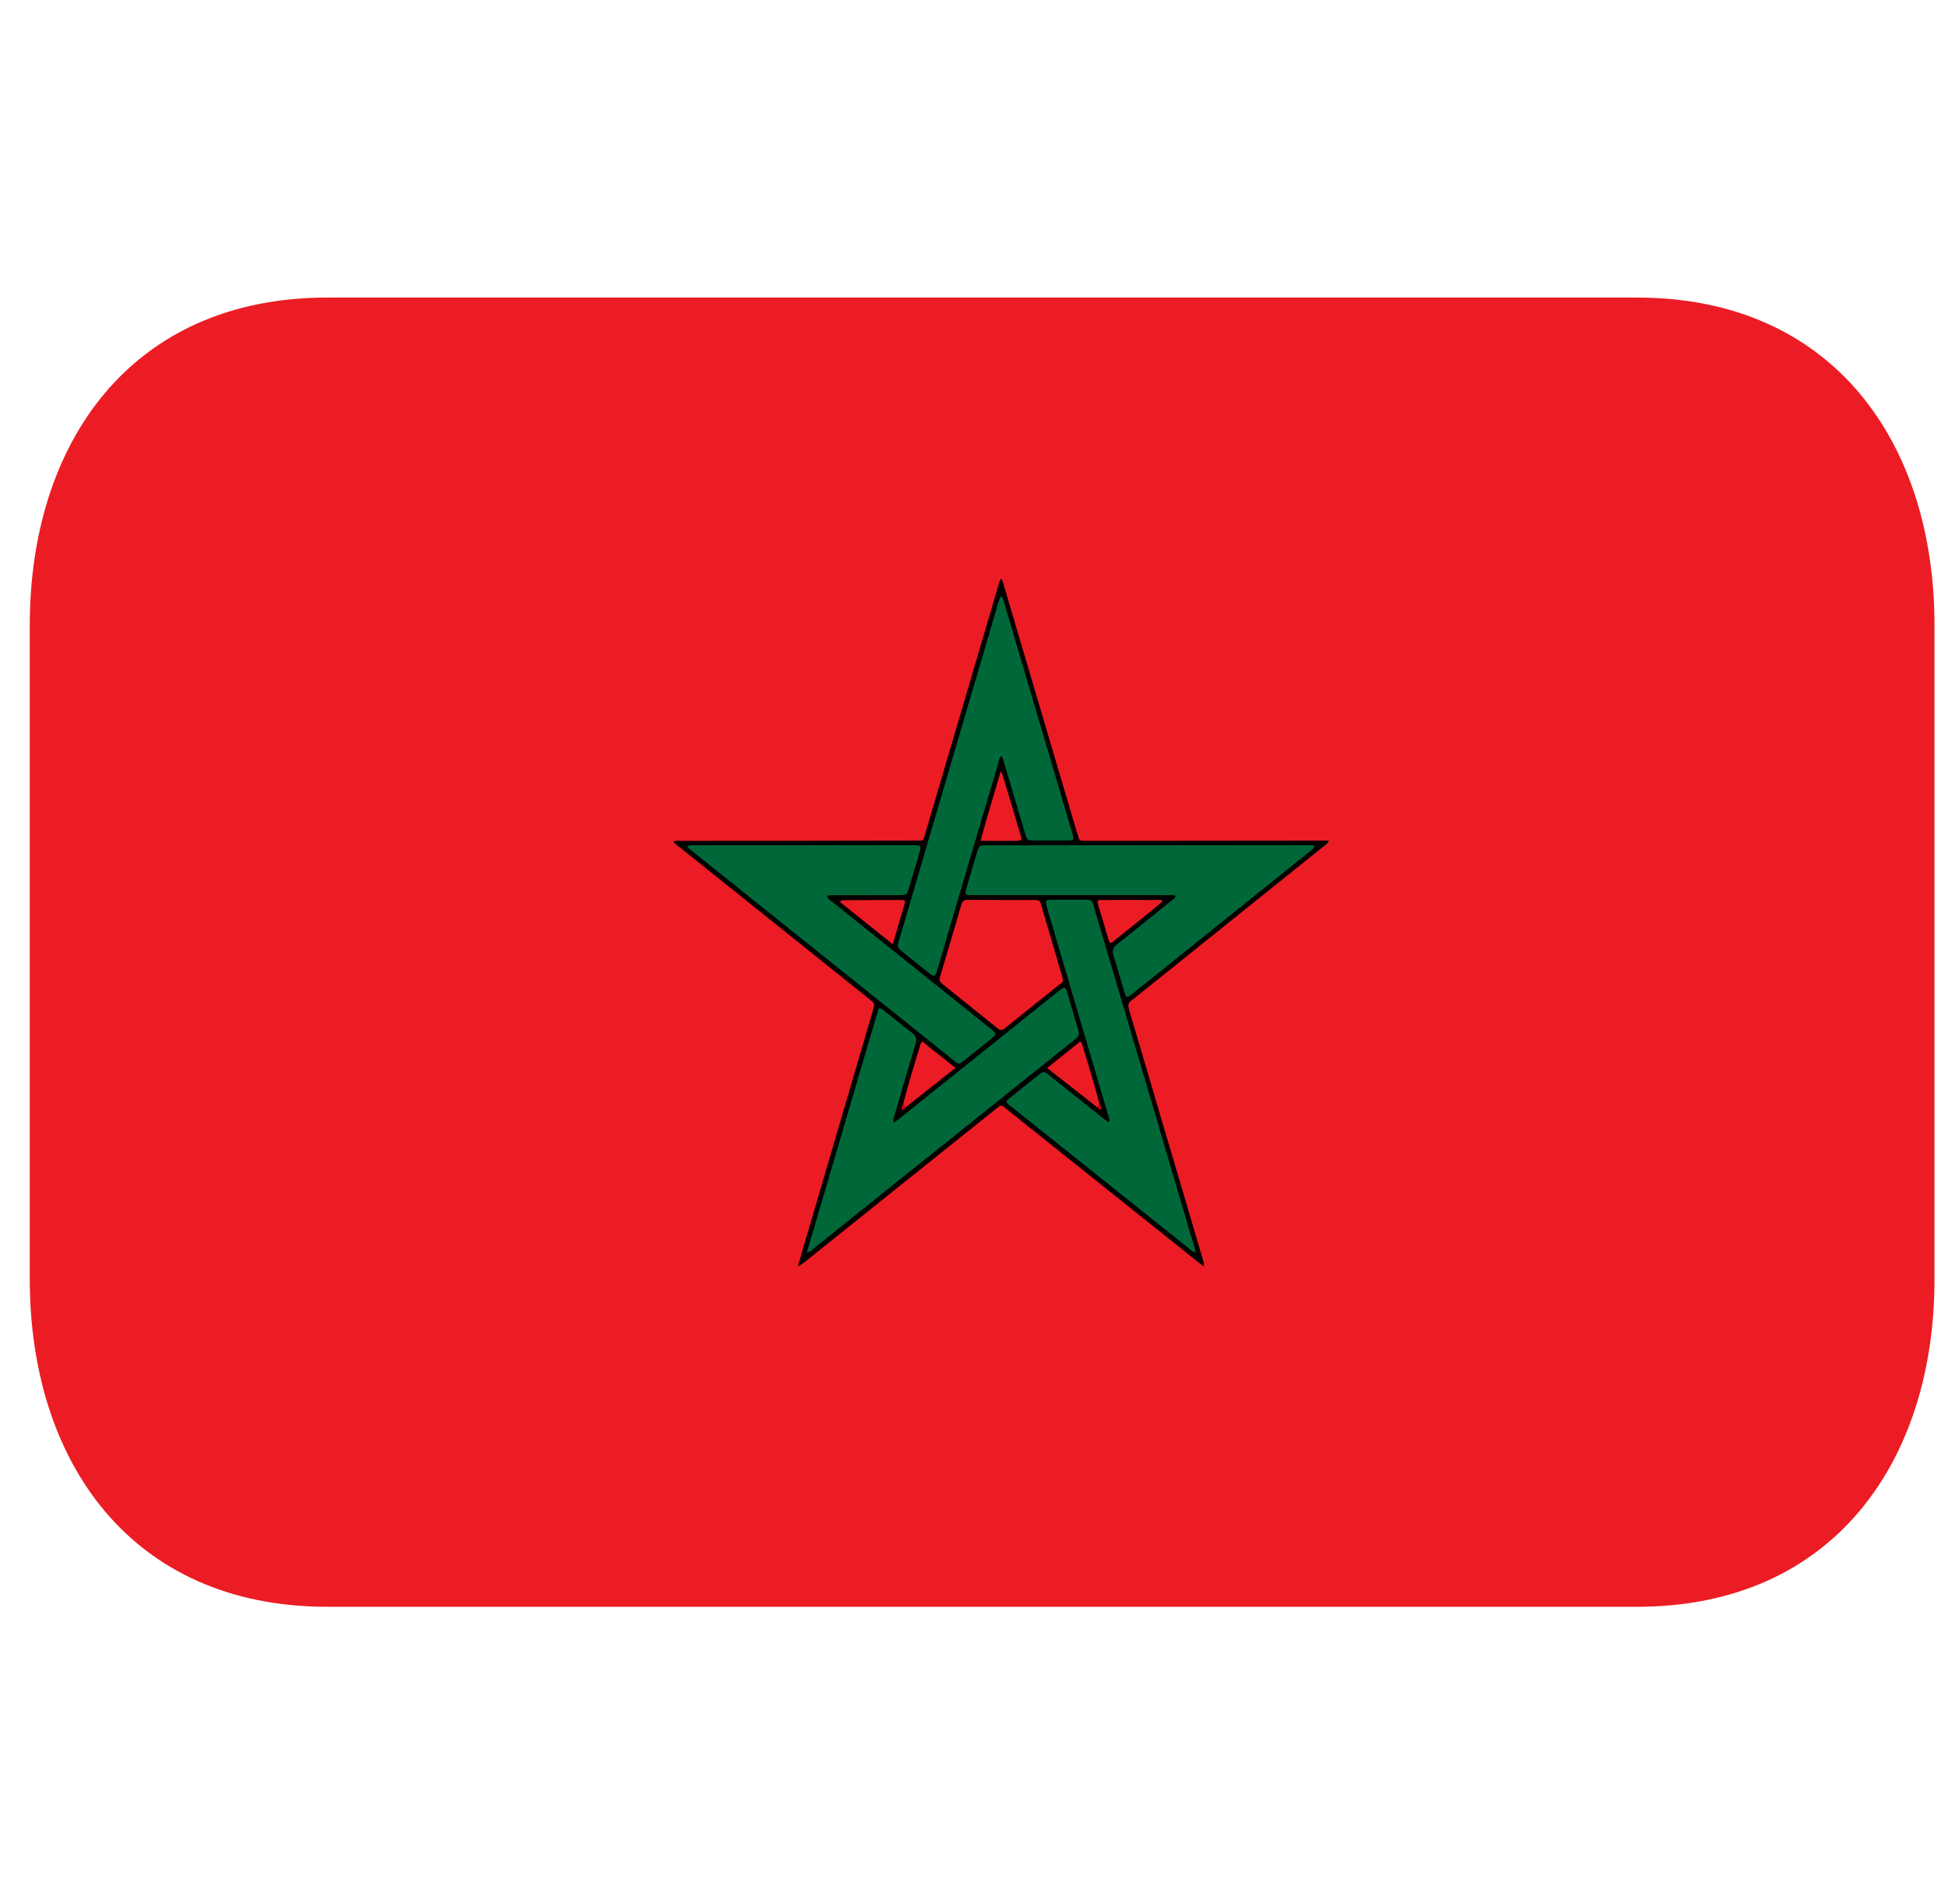 <svg width="45" height="44" viewBox="0 0 45 44" fill="none" xmlns="http://www.w3.org/2000/svg">
<g id="emojione-v1:flag-for-morocco" clip-path="url(#clip0_212_851)">
<path id="Vector" d="M44.688 29.562C44.688 33.739 42.369 37.125 37.812 37.125H7.562C3.006 37.125 0.688 33.739 0.688 29.562V14.438C0.688 10.261 3.006 6.875 7.562 6.875H37.812C42.369 6.875 44.688 10.261 44.688 14.438V29.562Z" fill="#EC1C24"/>
<g id="Group">
<path id="Vector_2" fill-rule="evenodd" clip-rule="evenodd" d="M30.497 19.422C28.72 19.422 26.94 19.427 25.161 19.427C25.118 19.427 25.072 19.422 25.028 19.427C24.957 19.43 24.921 19.402 24.911 19.332C24.902 19.299 24.89 19.268 24.878 19.234C24.316 17.333 23.752 15.428 23.188 13.522C23.174 13.472 23.163 13.421 23.128 13.367C23.081 13.427 23.074 13.495 23.056 13.551C22.5 15.44 21.945 17.326 21.386 19.216C21.317 19.451 21.357 19.421 21.116 19.421C19.326 19.426 17.538 19.426 15.746 19.428C15.687 19.428 15.624 19.416 15.557 19.443C15.6 19.508 15.654 19.539 15.702 19.577C17.16 20.745 18.619 21.911 20.079 23.082C20.211 23.187 20.211 23.187 20.165 23.348C19.884 24.306 19.602 25.258 19.324 26.213C19.032 27.202 18.745 28.19 18.454 29.178C18.44 29.204 18.437 29.227 18.461 29.25C18.507 29.215 18.562 29.179 18.61 29.143C20.055 27.983 21.5 26.828 22.945 25.671C22.985 25.636 23.026 25.609 23.066 25.574C23.103 25.54 23.142 25.535 23.185 25.57C23.215 25.598 23.247 25.621 23.276 25.645L27.644 29.134C27.696 29.177 27.747 29.215 27.811 29.264C27.819 29.182 27.796 29.133 27.78 29.077C27.445 27.937 27.107 26.797 26.77 25.659C26.541 24.883 26.315 24.107 26.082 23.332C26.051 23.231 26.06 23.158 26.154 23.102C26.178 23.09 26.198 23.068 26.222 23.051C27.67 21.889 29.119 20.727 30.566 19.564C30.61 19.528 30.67 19.502 30.697 19.421C30.62 19.423 30.561 19.423 30.498 19.423M23.118 17.818C23.18 17.939 23.199 18.032 23.224 18.121C23.343 18.512 23.461 18.901 23.573 19.291C23.611 19.419 23.606 19.422 23.475 19.427C23.211 19.429 22.945 19.427 22.651 19.427C22.795 18.886 22.959 18.369 23.118 17.818ZM19.401 20.837C19.438 20.797 19.461 20.8 19.482 20.8C19.917 20.797 20.353 20.794 20.789 20.794C20.918 20.794 20.919 20.8 20.887 20.916C20.802 21.209 20.716 21.499 20.624 21.816C20.204 21.482 19.803 21.163 19.401 20.837ZM20.918 25.587C20.846 25.589 20.852 25.544 20.866 25.501C20.987 25.028 21.13 24.566 21.272 24.102C21.275 24.093 21.285 24.084 21.302 24.062C21.552 24.26 21.804 24.463 22.072 24.674C21.677 24.989 21.297 25.286 20.918 25.587ZM23.22 23.755C23.159 23.803 23.115 23.816 23.044 23.76C22.625 23.418 22.199 23.079 21.774 22.74C21.712 22.691 21.693 22.648 21.715 22.57C21.883 22.015 22.044 21.462 22.206 20.908C22.23 20.824 22.27 20.791 22.362 20.791C22.876 20.795 23.392 20.793 23.908 20.793C23.976 20.793 24.023 20.804 24.044 20.881C24.211 21.454 24.378 22.023 24.546 22.592C24.552 22.61 24.553 22.626 24.558 22.643C24.558 22.698 24.513 22.716 24.479 22.743C24.214 22.956 23.949 23.169 23.682 23.381C23.527 23.506 23.372 23.627 23.22 23.755ZM25.349 25.586C24.969 25.286 24.587 24.989 24.189 24.678C24.456 24.464 24.704 24.265 24.948 24.068C24.969 24.082 24.981 24.085 24.987 24.093C25.13 24.562 25.274 25.028 25.398 25.506C25.416 25.552 25.419 25.589 25.349 25.586ZM26.845 20.833C26.499 21.139 26.128 21.415 25.773 21.707C25.734 21.741 25.699 21.781 25.64 21.791C25.57 21.625 25.534 21.447 25.479 21.277C25.44 21.153 25.403 21.029 25.369 20.904C25.344 20.807 25.352 20.794 25.454 20.794C25.749 20.79 26.041 20.793 26.335 20.793H26.843C26.832 20.82 26.842 20.793 26.85 20.815C26.85 20.82 26.85 20.828 26.845 20.833Z" fill="black"/>
<path id="Vector_3" fill-rule="evenodd" clip-rule="evenodd" d="M18.456 29.177C18.461 29.203 18.461 29.226 18.463 29.25C18.42 29.245 18.42 29.233 18.456 29.177Z" fill="#570007"/>
<g id="Group_2">
<path id="Vector_4" fill-rule="evenodd" clip-rule="evenodd" d="M30.367 19.547C30.34 19.622 30.287 19.648 30.244 19.683C28.884 20.773 27.526 21.865 26.164 22.958C26.154 22.963 26.145 22.97 26.136 22.977C26.025 23.062 26.014 23.057 25.973 22.919C25.888 22.643 25.815 22.364 25.725 22.091C25.684 21.967 25.714 21.892 25.812 21.814C26.231 21.485 26.64 21.148 27.056 20.814C27.091 20.787 27.133 20.765 27.156 20.713C27.122 20.662 27.067 20.683 27.021 20.683C26.026 20.68 25.029 20.68 24.033 20.68H22.469C22.435 20.683 22.4 20.68 22.367 20.678C22.319 20.678 22.296 20.65 22.306 20.601C22.312 20.568 22.32 20.535 22.331 20.503C22.407 20.237 22.487 19.969 22.566 19.706C22.62 19.531 22.62 19.531 22.799 19.531C23.679 19.53 24.556 19.53 25.434 19.53H30.14C30.209 19.529 30.283 19.518 30.367 19.547ZM15.867 19.561C15.942 19.518 15.998 19.53 16.053 19.53C17.725 19.529 19.395 19.529 21.065 19.529C21.29 19.526 21.29 19.529 21.228 19.738C21.152 19.996 21.076 20.25 21.002 20.505C20.949 20.679 20.949 20.679 20.77 20.683C20.278 20.683 19.782 20.683 19.292 20.685C19.234 20.685 19.17 20.674 19.107 20.702C19.118 20.776 19.177 20.798 19.217 20.831C20.416 21.79 21.613 22.748 22.808 23.708C22.849 23.739 22.89 23.77 22.928 23.804C23.025 23.887 23.025 23.898 22.92 23.979C22.703 24.162 22.481 24.337 22.261 24.512C22.154 24.593 22.152 24.597 22.042 24.51C21.71 24.243 21.373 23.972 21.037 23.704L16.012 19.683C15.967 19.648 15.926 19.61 15.867 19.561Z" fill="#006838"/>
<path id="Vector_5" fill-rule="evenodd" clip-rule="evenodd" d="M18.637 28.944L20.297 23.299C20.376 23.295 20.406 23.339 20.447 23.371C20.655 23.536 20.86 23.706 21.071 23.866C21.162 23.936 21.182 24.003 21.152 24.113C20.988 24.654 20.829 25.198 20.672 25.742C20.655 25.8 20.626 25.855 20.644 25.931C20.709 25.906 20.756 25.862 20.802 25.825C22.008 24.86 23.215 23.894 24.421 22.925C24.606 22.776 24.606 22.776 24.673 22.995C24.747 23.245 24.818 23.496 24.892 23.748C24.941 23.924 24.941 23.924 24.797 24.043C23.408 25.15 22.033 26.26 20.644 27.365C20.034 27.856 19.427 28.343 18.816 28.832C18.771 28.867 18.728 28.916 18.637 28.944" fill="#006838"/>
<path id="Vector_6" fill-rule="evenodd" clip-rule="evenodd" d="M27.61 28.937C27.543 28.922 27.507 28.876 27.463 28.843C26.105 27.761 24.748 26.675 23.389 25.591C23.204 25.444 23.204 25.464 23.387 25.32C23.583 25.165 23.774 25.006 23.973 24.852C24.108 24.744 24.11 24.744 24.243 24.85C24.645 25.171 25.05 25.493 25.453 25.814C25.506 25.855 25.558 25.892 25.615 25.935C25.649 25.863 25.613 25.811 25.598 25.761C25.138 24.197 24.678 22.633 24.216 21.07C24.127 20.762 24.113 20.789 24.428 20.789H25.039C25.222 20.789 25.223 20.79 25.271 20.961C25.482 21.667 25.69 22.375 25.899 23.079C26.458 24.975 27.017 26.867 27.575 28.764C27.593 28.817 27.613 28.867 27.61 28.937ZM23.128 13.777C23.18 13.824 23.181 13.877 23.197 13.926C23.717 15.691 24.241 17.454 24.761 19.219C24.821 19.418 24.818 19.418 24.615 19.419C24.371 19.419 24.127 19.419 23.885 19.418C23.732 19.418 23.73 19.416 23.683 19.268C23.521 18.718 23.356 18.171 23.196 17.622C23.18 17.571 23.171 17.515 23.13 17.462C23.075 17.521 23.07 17.592 23.053 17.658C22.588 19.225 22.125 20.796 21.665 22.366C21.596 22.591 21.596 22.591 21.419 22.45C21.235 22.305 21.055 22.16 20.877 22.014C20.721 21.89 20.718 21.887 20.775 21.702C21.05 20.768 21.323 19.832 21.599 18.898L23.046 13.976C23.069 13.912 23.075 13.843 23.129 13.777" fill="#006838"/>
</g>
<path id="Vector_7" fill-rule="evenodd" clip-rule="evenodd" d="M20.867 25.499C20.886 25.529 20.902 25.557 20.919 25.586C20.904 25.618 20.878 25.636 20.832 25.646C20.827 25.62 20.827 25.594 20.833 25.569C20.839 25.543 20.851 25.52 20.867 25.499Z" fill="#C30010"/>
<path id="Vector_8" fill-rule="evenodd" clip-rule="evenodd" d="M25.35 25.582C25.364 25.554 25.383 25.528 25.397 25.501C25.406 25.52 25.42 25.538 25.427 25.554C25.435 25.582 25.449 25.616 25.422 25.63C25.387 25.643 25.367 25.608 25.35 25.582Z" fill="#C90010"/>
</g>
</g>
<defs>
<clipPath id="clip0_212_851">
<rect width="44" height="44" fill="white" transform="translate(0.688)"/>
</clipPath>
</defs>
</svg>
